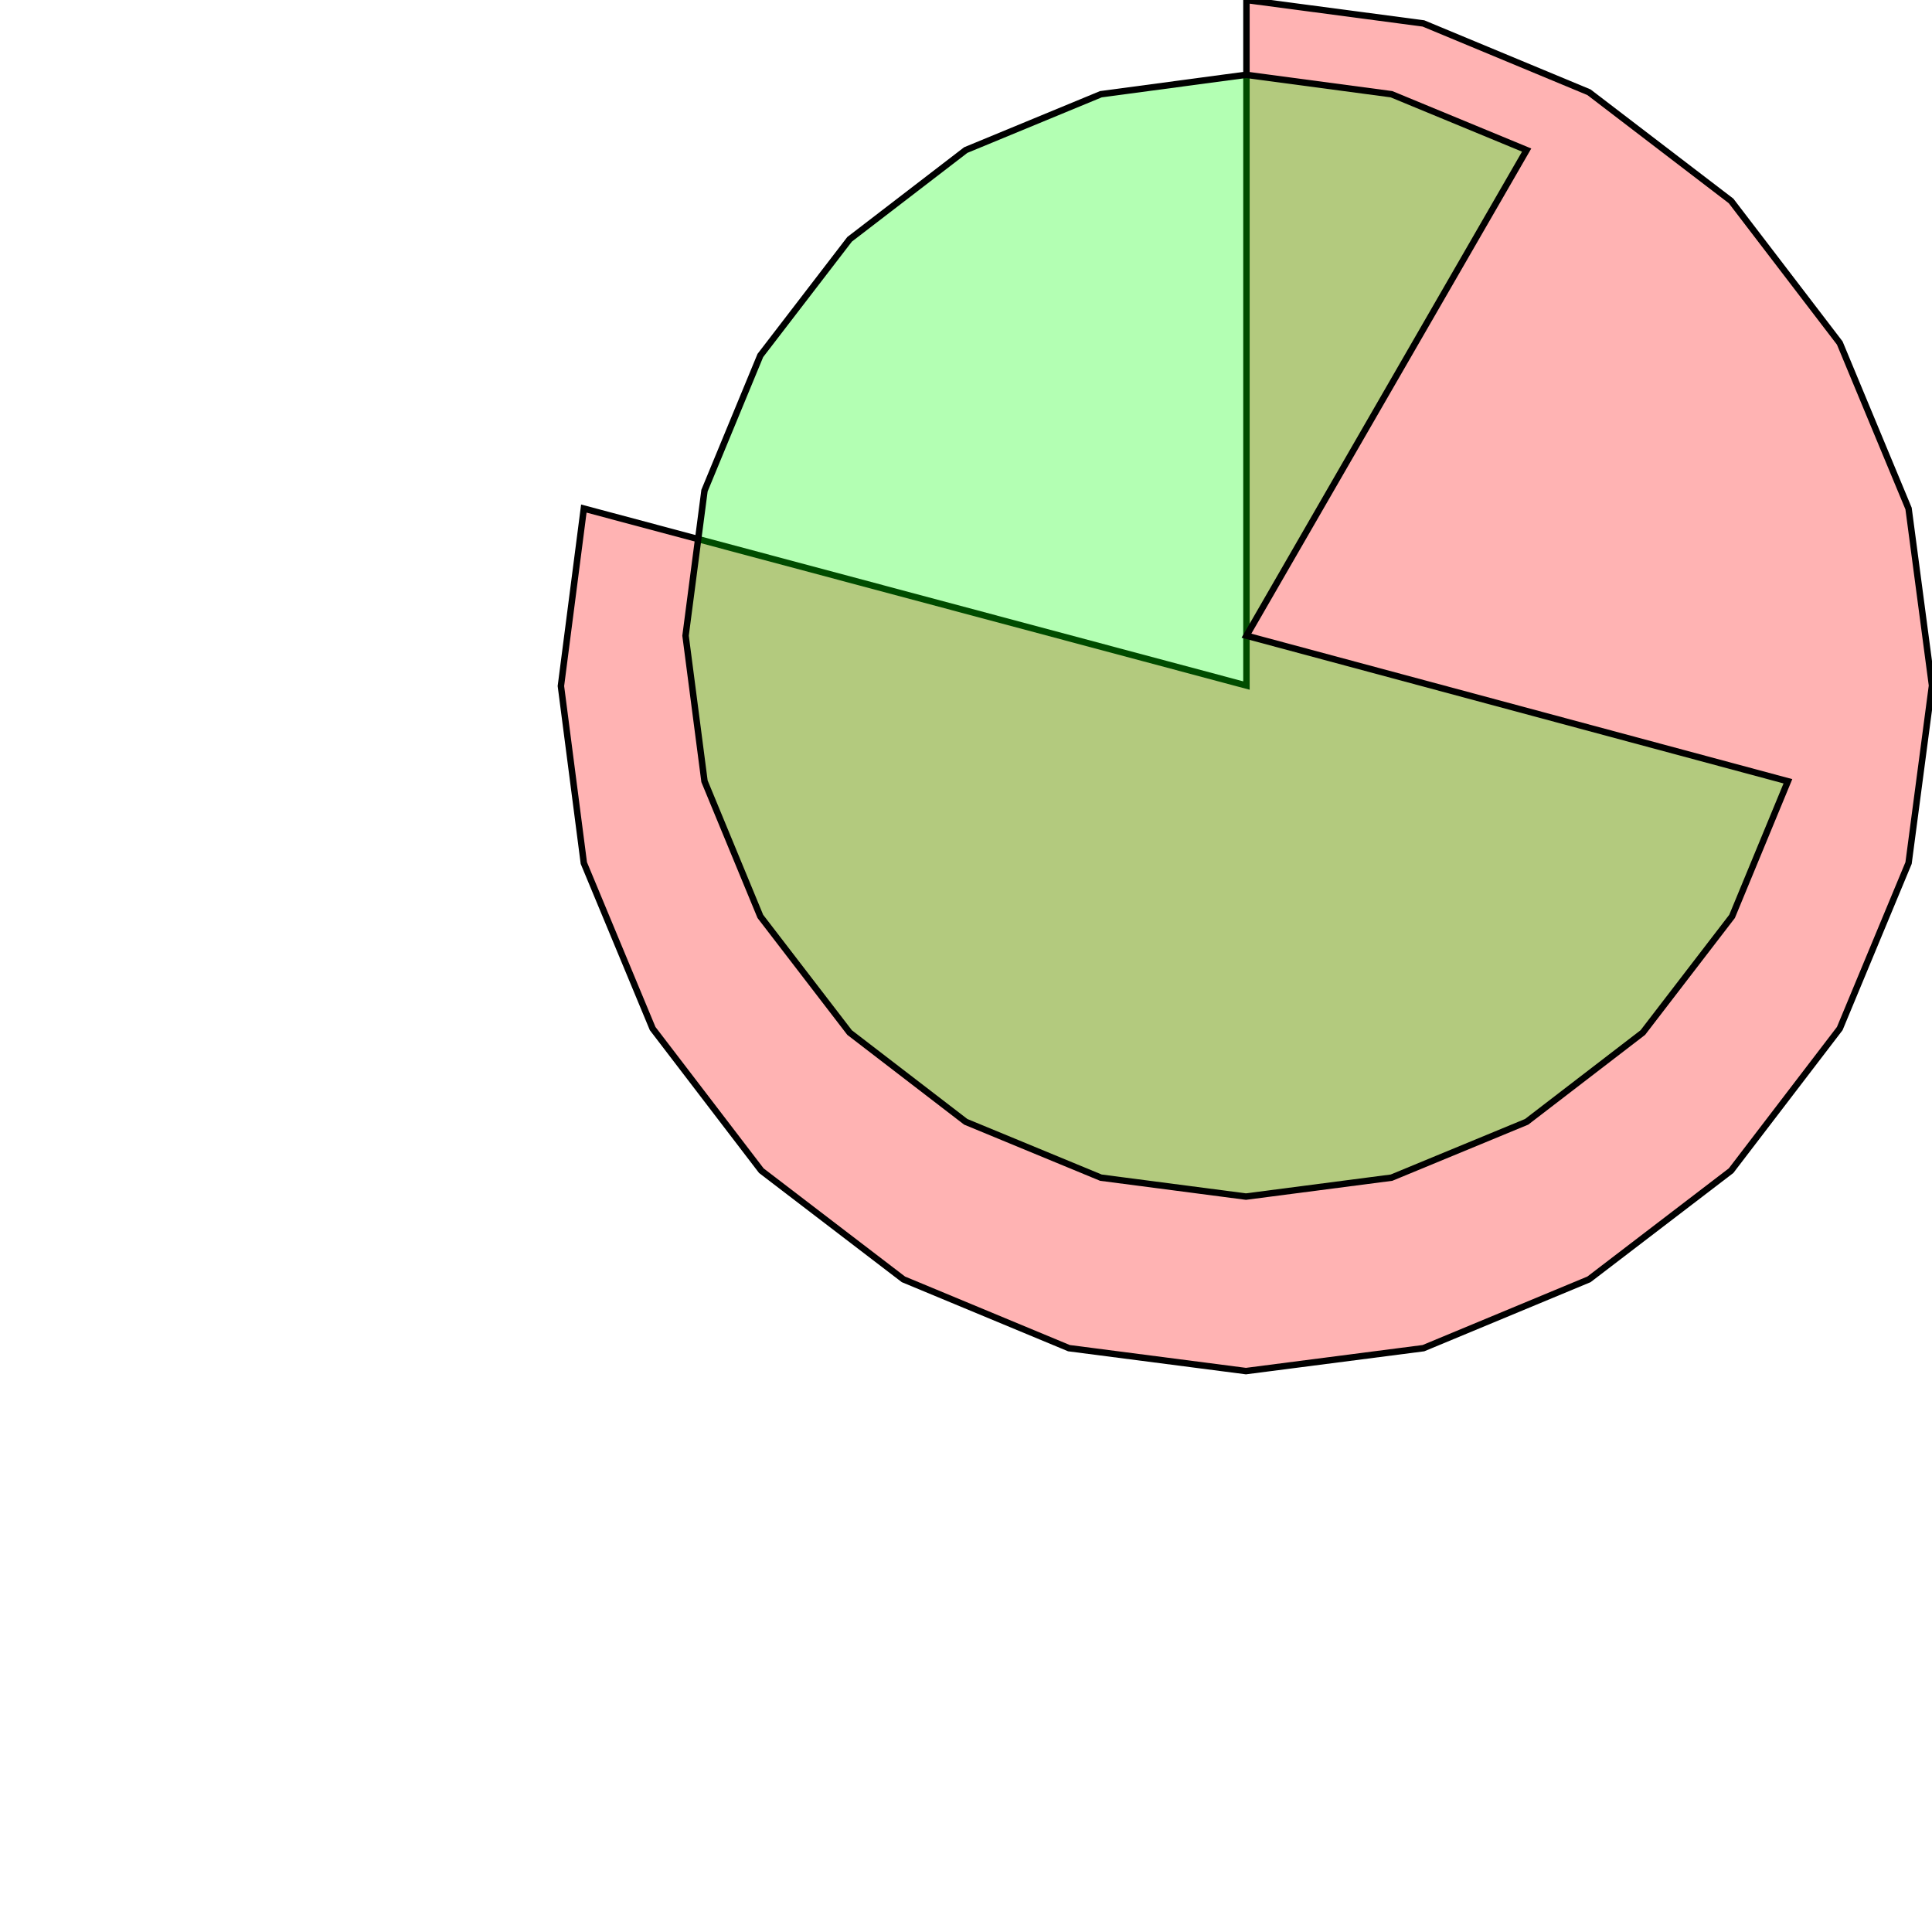 <?xml version="1.0" standalone="no"?>
<!DOCTYPE svg PUBLIC "-//W3C//DTD SVG 1.1//EN"
"http://www.w3.org/Graphics/SVG/1.1/DTD/svg11.dtd">
<svg viewBox="0 0 300 300" version="1.1"
xmlns="http://www.w3.org/2000/svg"
xmlns:xlink="http://www.w3.org/1999/xlink">
<g fill-rule="evenodd"><path d="M 193.548,106.452 L 193.548,0 L 221.032,3.639 L 246.735,14.323 L 268.800,31.2 L 285.677,53.264 L 296.361,78.968 L 300.000,106.452 L 296.361,134.013 L 285.677,159.716 L 268.800,181.781 L 246.735,198.658 L 221.032,209.342 L 193.471,212.903 L 165.987,209.342 L 140.284,198.658 L 118.219,181.781 L 101.342,159.716 L 90.658,134.013 L 87.097,106.529 L 90.658,78.968 L 193.548,106.452 z " style="fill-opacity:0.3;fill:rgb(255,0,0);stroke:rgb(0,0,0);stroke-width:1"/></g>
<g fill-rule="evenodd"><path d="M 193.548,98.71 L 277.626,121.316 L 268.955,142.297 L 255.097,160.335 L 237.058,174.194 L 216.077,182.865 L 193.471,185.806 L 170.942,182.865 L 149.961,174.194 L 131.923,160.335 L 118.065,142.297 L 109.394,121.316 L 106.452,98.71 L 109.394,76.181 L 118.065,55.2 L 131.923,37.161 L 149.961,23.303 L 170.942,14.632 L 193.471,11.613 L 216.077,14.632 L 237.058,23.303 L 193.548,98.71 z " style="fill-opacity:0.3;fill:rgb(0,255,0);stroke:rgb(0,0,0);stroke-width:1"/></g>
</svg>
